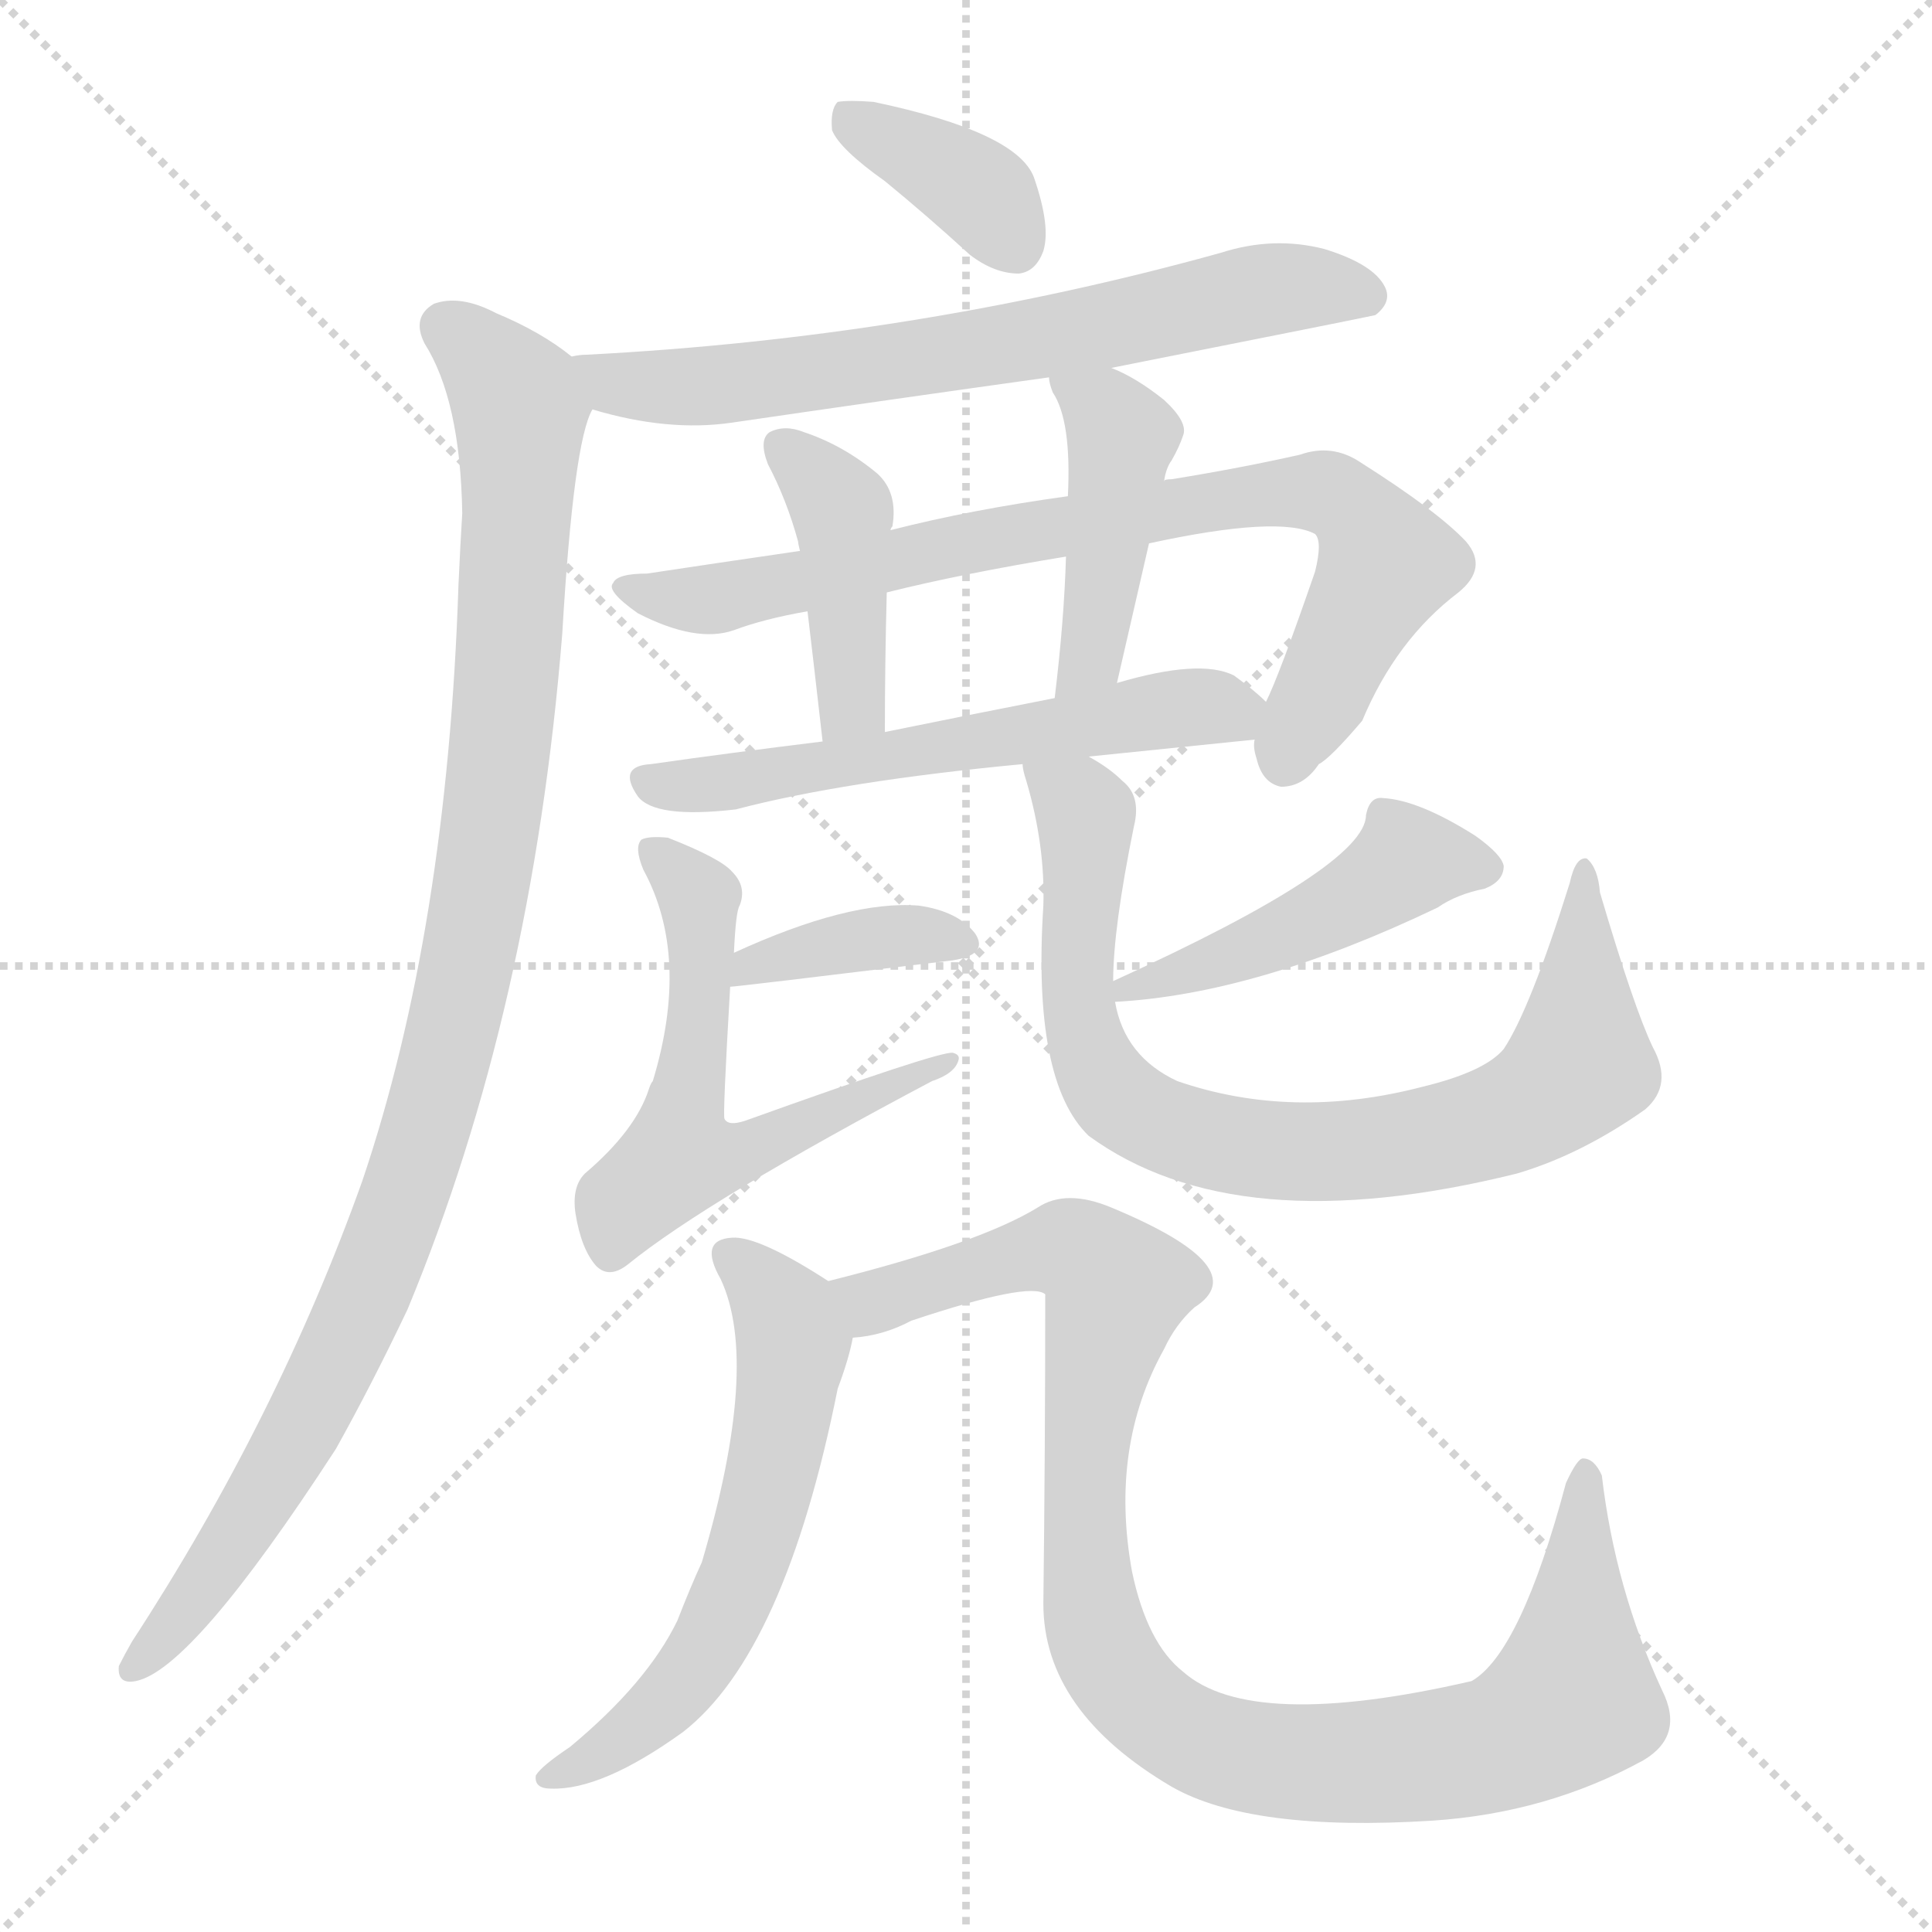 <svg xmlns="http://www.w3.org/2000/svg" version="1.1" viewBox="0 0 1024 1024">
  <g stroke="lightgray" stroke-dasharray="1,1" stroke-width="1" transform="scale(4, 4)">
    <line x1="0" y1="0" x2="256" y2="256" />
    <line x1="256" y1="0" x2="0" y2="256" />
    <line x1="128" y1="0" x2="128" y2="256" />
    <line x1="0" y1="128" x2="256" y2="128" />
  </g>
  <g transform="scale(1.0, -1.0) translate(0.0, -909.00)">
    <style type="text/css">
      
        @keyframes keyframes0 {
          from {
            stroke: blue;
            stroke-dashoffset: 370;
            stroke-width: 128;
          }
          55% {
            animation-timing-function: step-end;
            stroke: blue;
            stroke-dashoffset: 0;
            stroke-width: 128;
          }
          to {
            stroke: black;
            stroke-width: 1024;
          }
        }
        #make-me-a-hanzi-animation-0 {
          animation: keyframes0 0.551s both;
          animation-delay: 0s;
          animation-timing-function: linear;
        }
      
        @keyframes keyframes1 {
          from {
            stroke: blue;
            stroke-dashoffset: 681;
            stroke-width: 128;
          }
          69% {
            animation-timing-function: step-end;
            stroke: blue;
            stroke-dashoffset: 0;
            stroke-width: 128;
          }
          to {
            stroke: black;
            stroke-width: 1024;
          }
        }
        #make-me-a-hanzi-animation-1 {
          animation: keyframes1 0.804s both;
          animation-delay: 0.551s;
          animation-timing-function: linear;
        }
      
        @keyframes keyframes2 {
          from {
            stroke: blue;
            stroke-dashoffset: 1026;
            stroke-width: 128;
          }
          77% {
            animation-timing-function: step-end;
            stroke: blue;
            stroke-dashoffset: 0;
            stroke-width: 128;
          }
          to {
            stroke: black;
            stroke-width: 1024;
          }
        }
        #make-me-a-hanzi-animation-2 {
          animation: keyframes2 1.085s both;
          animation-delay: 1.355s;
          animation-timing-function: linear;
        }
      
        @keyframes keyframes3 {
          from {
            stroke: blue;
            stroke-dashoffset: 803;
            stroke-width: 128;
          }
          72% {
            animation-timing-function: step-end;
            stroke: blue;
            stroke-dashoffset: 0;
            stroke-width: 128;
          }
          to {
            stroke: black;
            stroke-width: 1024;
          }
        }
        #make-me-a-hanzi-animation-3 {
          animation: keyframes3 0.903s both;
          animation-delay: 2.44s;
          animation-timing-function: linear;
        }
      
        @keyframes keyframes4 {
          from {
            stroke: blue;
            stroke-dashoffset: 419;
            stroke-width: 128;
          }
          58% {
            animation-timing-function: step-end;
            stroke: blue;
            stroke-dashoffset: 0;
            stroke-width: 128;
          }
          to {
            stroke: black;
            stroke-width: 1024;
          }
        }
        #make-me-a-hanzi-animation-4 {
          animation: keyframes4 0.591s both;
          animation-delay: 3.344s;
          animation-timing-function: linear;
        }
      
        @keyframes keyframes5 {
          from {
            stroke: blue;
            stroke-dashoffset: 438;
            stroke-width: 128;
          }
          59% {
            animation-timing-function: step-end;
            stroke: blue;
            stroke-dashoffset: 0;
            stroke-width: 128;
          }
          to {
            stroke: black;
            stroke-width: 1024;
          }
        }
        #make-me-a-hanzi-animation-5 {
          animation: keyframes5 0.606s both;
          animation-delay: 3.935s;
          animation-timing-function: linear;
        }
      
        @keyframes keyframes6 {
          from {
            stroke: blue;
            stroke-dashoffset: 578;
            stroke-width: 128;
          }
          65% {
            animation-timing-function: step-end;
            stroke: blue;
            stroke-dashoffset: 0;
            stroke-width: 128;
          }
          to {
            stroke: black;
            stroke-width: 1024;
          }
        }
        #make-me-a-hanzi-animation-6 {
          animation: keyframes6 0.72s both;
          animation-delay: 4.541s;
          animation-timing-function: linear;
        }
      
        @keyframes keyframes7 {
          from {
            stroke: blue;
            stroke-dashoffset: 381;
            stroke-width: 128;
          }
          55% {
            animation-timing-function: step-end;
            stroke: blue;
            stroke-dashoffset: 0;
            stroke-width: 128;
          }
          to {
            stroke: black;
            stroke-width: 1024;
          }
        }
        #make-me-a-hanzi-animation-7 {
          animation: keyframes7 0.56s both;
          animation-delay: 5.262s;
          animation-timing-function: linear;
        }
      
        @keyframes keyframes8 {
          from {
            stroke: blue;
            stroke-dashoffset: 583;
            stroke-width: 128;
          }
          65% {
            animation-timing-function: step-end;
            stroke: blue;
            stroke-dashoffset: 0;
            stroke-width: 128;
          }
          to {
            stroke: black;
            stroke-width: 1024;
          }
        }
        #make-me-a-hanzi-animation-8 {
          animation: keyframes8 0.724s both;
          animation-delay: 5.822s;
          animation-timing-function: linear;
        }
      
        @keyframes keyframes9 {
          from {
            stroke: blue;
            stroke-dashoffset: 465;
            stroke-width: 128;
          }
          60% {
            animation-timing-function: step-end;
            stroke: blue;
            stroke-dashoffset: 0;
            stroke-width: 128;
          }
          to {
            stroke: black;
            stroke-width: 1024;
          }
        }
        #make-me-a-hanzi-animation-9 {
          animation: keyframes9 0.628s both;
          animation-delay: 6.546s;
          animation-timing-function: linear;
        }
      
        @keyframes keyframes10 {
          from {
            stroke: blue;
            stroke-dashoffset: 811;
            stroke-width: 128;
          }
          73% {
            animation-timing-function: step-end;
            stroke: blue;
            stroke-dashoffset: 0;
            stroke-width: 128;
          }
          to {
            stroke: black;
            stroke-width: 1024;
          }
        }
        #make-me-a-hanzi-animation-10 {
          animation: keyframes10 0.91s both;
          animation-delay: 7.174s;
          animation-timing-function: linear;
        }
      
        @keyframes keyframes11 {
          from {
            stroke: blue;
            stroke-dashoffset: 590;
            stroke-width: 128;
          }
          66% {
            animation-timing-function: step-end;
            stroke: blue;
            stroke-dashoffset: 0;
            stroke-width: 128;
          }
          to {
            stroke: black;
            stroke-width: 1024;
          }
        }
        #make-me-a-hanzi-animation-11 {
          animation: keyframes11 0.73s both;
          animation-delay: 8.084s;
          animation-timing-function: linear;
        }
      
        @keyframes keyframes12 {
          from {
            stroke: blue;
            stroke-dashoffset: 1002;
            stroke-width: 128;
          }
          77% {
            animation-timing-function: step-end;
            stroke: blue;
            stroke-dashoffset: 0;
            stroke-width: 128;
          }
          to {
            stroke: black;
            stroke-width: 1024;
          }
        }
        #make-me-a-hanzi-animation-12 {
          animation: keyframes12 1.065s both;
          animation-delay: 8.815s;
          animation-timing-function: linear;
        }
      
    </style>
    
      <path d="M 469 813 Q 491 795 514 774 Q 527 764 540 764 Q 549 765 553 776 Q 557 789 548 815 Q 539 839 463 855 Q 450 856 444 855 Q 440 851 441 840 Q 445 830 469 813 Z" fill="lightgray" />
    
      <path d="M 589 714 Q 725 741 729 742 Q 738 749 734 757 Q 728 769 702 777 Q 675 784 647 775 Q 485 730 311 721 Q 307 721 303 720 C 273 717 285 700 314 692 Q 354 680 388 685 Q 470 697 556 709 L 589 714 Z" fill="lightgray" />
    
      <path d="M 303 720 Q 287 733 263 743 Q 244 753 230 748 Q 218 741 225 727 Q 244 697 245 637 Q 244 621 243 599 Q 237 416 192 283 Q 147 157 70 39 Q 66 32 63 26 Q 62 16 72 18 Q 102 24 178 141 Q 197 175 216 215 Q 282 374 298 573 Q 304 675 314 692 C 319 709 319 709 303 720 Z" fill="lightgray" />
    
      <path d="M 665 517 Q 664 513 666 507 Q 669 494 679 492 Q 691 492 699 504 Q 705 507 722 527 Q 740 570 773 595 Q 789 608 777 622 Q 762 638 721 664 Q 706 674 689 668 Q 658 661 621 655 Q 617 655 617 654 L 566 646 Q 515 639 472 628 L 424 617 Q 376 610 343 605 Q 327 605 325 600 Q 321 596 338 584 Q 369 568 389 575 Q 405 581 428 585 L 470 595 Q 510 605 565 614 L 609 621 Q 678 636 697 626 Q 701 622 697 606 Q 678 551 671 537 L 665 517 Z" fill="lightgray" />
    
      <path d="M 472 628 Q 472 629 473 630 Q 476 648 465 658 Q 447 673 426 680 Q 416 684 408 680 Q 402 676 407 663 Q 417 644 423 622 Q 423 621 424 617 L 428 585 Q 431 560 436 516 C 439 486 469 491 469 521 Q 469 557 470 595 L 472 628 Z" fill="lightgray" />
    
      <path d="M 617 654 Q 618 661 621 665 Q 625 672 627 678 Q 630 685 617 697 Q 602 709 589 714 C 562 726 551 730 556 709 Q 556 706 558 701 Q 568 686 566 646 L 565 614 Q 564 580 559 539 C 555 509 585 518 592 547 Q 601 586 609 621 L 617 654 Z" fill="lightgray" />
    
      <path d="M 577 508 Q 616 512 665 517 C 691 520 691 520 671 537 Q 665 543 654 551 Q 636 560 592 547 L 559 539 Q 513 530 469 521 L 436 516 Q 387 510 345 504 Q 327 503 338 487 Q 347 475 390 480 Q 447 495 542 504 L 577 508 Z" fill="lightgray" />
    
      <path d="M 387 386 Q 390 386 505 400 Q 524 403 517 414 Q 508 426 487 429 Q 450 432 389 404 C 362 392 357 383 387 386 Z" fill="lightgray" />
    
      <path d="M 389 404 Q 390 426 392 429 Q 396 439 388 447 Q 382 454 354 465 Q 344 466 340 464 Q 336 460 341 448 Q 366 402 346 336 Q 345 335 344 332 Q 337 310 310 287 Q 303 280 305 266 Q 308 247 316 238 Q 323 231 333 239 Q 375 273 494 336 Q 506 340 508 347 Q 509 350 505 351 Q 498 352 395 315 Q 386 312 384 316 Q 383 317 387 386 L 389 404 Z" fill="lightgray" />
    
      <path d="M 591 378 Q 666 382 762 428 Q 772 435 787 438 Q 797 442 797 450 Q 796 456 782 466 Q 752 485 733 486 Q 726 487 724 477 Q 724 450 590 389 C 563 377 562 376 591 378 Z" fill="lightgray" />
    
      <path d="M 876 354 Q 866 375 848 436 Q 847 449 841 454 Q 835 455 832 441 Q 811 374 797 353 Q 787 341 754 333 Q 685 315 624 336 Q 596 349 591 378 L 590 389 Q 590 417 601 471 Q 605 487 595 495 Q 588 502 577 508 C 552 525 535 533 542 504 Q 542 501 544 495 Q 554 461 553 429 Q 547 336 577 307 Q 655 250 804 287 Q 838 297 872 321 Q 887 334 876 354 Z" fill="lightgray" />
    
      <path d="M 439 230 Q 402 254 388 253 Q 370 252 382 231 Q 403 186 372 81 Q 366 68 359 50 Q 343 17 302 -17 Q 287 -27 284 -32 Q 283 -39 292 -39 Q 319 -40 362 -9 Q 416 33 444 173 Q 450 189 452 200 C 457 219 457 219 439 230 Z" fill="lightgray" />
    
      <path d="M 452 200 Q 468 201 483 209 Q 546 230 554 223 Q 554 142 553 59 Q 553 2 621 -38 Q 663 -62 759 -56 Q 820 -52 871 -24 Q 893 -11 881 13 Q 856 67 849 127 Q 845 136 839 136 Q 836 136 830 123 Q 806 33 780 18 Q 663 -9 627 23 Q 608 38 600 76 Q 588 142 617 194 Q 623 207 633 216 Q 666 237 589 269 Q 565 279 550 269 Q 519 250 439 230 C 410 222 423 193 452 200 Z" fill="lightgray" />
    
    
      <clipPath id="make-me-a-hanzi-clip-0">
        <path d="M 469 813 Q 491 795 514 774 Q 527 764 540 764 Q 549 765 553 776 Q 557 789 548 815 Q 539 839 463 855 Q 450 856 444 855 Q 440 851 441 840 Q 445 830 469 813 Z" />
      </clipPath>
      <path clip-path="url(#make-me-a-hanzi-clip-0)" d="M 448 846 L 515 810 L 538 780" fill="none" id="make-me-a-hanzi-animation-0" stroke-dasharray="242 484" stroke-linecap="round" />
    
      <clipPath id="make-me-a-hanzi-clip-1">
        <path d="M 589 714 Q 725 741 729 742 Q 738 749 734 757 Q 728 769 702 777 Q 675 784 647 775 Q 485 730 311 721 Q 307 721 303 720 C 273 717 285 700 314 692 Q 354 680 388 685 Q 470 697 556 709 L 589 714 Z" />
      </clipPath>
      <path clip-path="url(#make-me-a-hanzi-clip-1)" d="M 308 714 L 326 705 L 393 706 L 599 737 L 681 757 L 726 751" fill="none" id="make-me-a-hanzi-animation-1" stroke-dasharray="553 1106" stroke-linecap="round" />
    
      <clipPath id="make-me-a-hanzi-clip-2">
        <path d="M 303 720 Q 287 733 263 743 Q 244 753 230 748 Q 218 741 225 727 Q 244 697 245 637 Q 244 621 243 599 Q 237 416 192 283 Q 147 157 70 39 Q 66 32 63 26 Q 62 16 72 18 Q 102 24 178 141 Q 197 175 216 215 Q 282 374 298 573 Q 304 675 314 692 C 319 709 319 709 303 720 Z" />
      </clipPath>
      <path clip-path="url(#make-me-a-hanzi-clip-2)" d="M 236 735 L 274 697 L 276 679 L 266 517 L 243 374 L 203 244 L 155 142 L 103 61 L 72 27" fill="none" id="make-me-a-hanzi-animation-2" stroke-dasharray="898 1796" stroke-linecap="round" />
    
      <clipPath id="make-me-a-hanzi-clip-3">
        <path d="M 665 517 Q 664 513 666 507 Q 669 494 679 492 Q 691 492 699 504 Q 705 507 722 527 Q 740 570 773 595 Q 789 608 777 622 Q 762 638 721 664 Q 706 674 689 668 Q 658 661 621 655 Q 617 655 617 654 L 566 646 Q 515 639 472 628 L 424 617 Q 376 610 343 605 Q 327 605 325 600 Q 321 596 338 584 Q 369 568 389 575 Q 405 581 428 585 L 470 595 Q 510 605 565 614 L 609 621 Q 678 636 697 626 Q 701 622 697 606 Q 678 551 671 537 L 665 517 Z" />
      </clipPath>
      <path clip-path="url(#make-me-a-hanzi-clip-3)" d="M 330 598 L 373 591 L 631 642 L 706 647 L 735 610 L 681 505" fill="none" id="make-me-a-hanzi-animation-3" stroke-dasharray="675 1350" stroke-linecap="round" />
    
      <clipPath id="make-me-a-hanzi-clip-4">
        <path d="M 472 628 Q 472 629 473 630 Q 476 648 465 658 Q 447 673 426 680 Q 416 684 408 680 Q 402 676 407 663 Q 417 644 423 622 Q 423 621 424 617 L 428 585 Q 431 560 436 516 C 439 486 469 491 469 521 Q 469 557 470 595 L 472 628 Z" />
      </clipPath>
      <path clip-path="url(#make-me-a-hanzi-clip-4)" d="M 414 673 L 446 637 L 451 543 L 440 525" fill="none" id="make-me-a-hanzi-animation-4" stroke-dasharray="291 582" stroke-linecap="round" />
    
      <clipPath id="make-me-a-hanzi-clip-5">
        <path d="M 617 654 Q 618 661 621 665 Q 625 672 627 678 Q 630 685 617 697 Q 602 709 589 714 C 562 726 551 730 556 709 Q 556 706 558 701 Q 568 686 566 646 L 565 614 Q 564 580 559 539 C 555 509 585 518 592 547 Q 601 586 609 621 L 617 654 Z" />
      </clipPath>
      <path clip-path="url(#make-me-a-hanzi-clip-5)" d="M 562 706 L 590 686 L 594 674 L 581 574 L 573 554 L 563 547" fill="none" id="make-me-a-hanzi-animation-5" stroke-dasharray="310 620" stroke-linecap="round" />
    
      <clipPath id="make-me-a-hanzi-clip-6">
        <path d="M 577 508 Q 616 512 665 517 C 691 520 691 520 671 537 Q 665 543 654 551 Q 636 560 592 547 L 559 539 Q 513 530 469 521 L 436 516 Q 387 510 345 504 Q 327 503 338 487 Q 347 475 390 480 Q 447 495 542 504 L 577 508 Z" />
      </clipPath>
      <path clip-path="url(#make-me-a-hanzi-clip-6)" d="M 343 495 L 379 493 L 607 532 L 662 534" fill="none" id="make-me-a-hanzi-animation-6" stroke-dasharray="450 900" stroke-linecap="round" />
    
      <clipPath id="make-me-a-hanzi-clip-7">
        <path d="M 387 386 Q 390 386 505 400 Q 524 403 517 414 Q 508 426 487 429 Q 450 432 389 404 C 362 392 357 383 387 386 Z" />
      </clipPath>
      <path clip-path="url(#make-me-a-hanzi-clip-7)" d="M 388 390 L 418 404 L 471 413 L 509 409" fill="none" id="make-me-a-hanzi-animation-7" stroke-dasharray="253 506" stroke-linecap="round" />
    
      <clipPath id="make-me-a-hanzi-clip-8">
        <path d="M 389 404 Q 390 426 392 429 Q 396 439 388 447 Q 382 454 354 465 Q 344 466 340 464 Q 336 460 341 448 Q 366 402 346 336 Q 345 335 344 332 Q 337 310 310 287 Q 303 280 305 266 Q 308 247 316 238 Q 323 231 333 239 Q 375 273 494 336 Q 506 340 508 347 Q 509 350 505 351 Q 498 352 395 315 Q 386 312 384 316 Q 383 317 387 386 L 389 404 Z" />
      </clipPath>
      <path clip-path="url(#make-me-a-hanzi-clip-8)" d="M 347 459 L 371 430 L 371 373 L 360 296 L 393 298 L 504 347" fill="none" id="make-me-a-hanzi-animation-8" stroke-dasharray="455 910" stroke-linecap="round" />
    
      <clipPath id="make-me-a-hanzi-clip-9">
        <path d="M 591 378 Q 666 382 762 428 Q 772 435 787 438 Q 797 442 797 450 Q 796 456 782 466 Q 752 485 733 486 Q 726 487 724 477 Q 724 450 590 389 C 563 377 562 376 591 378 Z" />
      </clipPath>
      <path clip-path="url(#make-me-a-hanzi-clip-9)" d="M 787 448 L 746 452 L 660 405 L 622 391 L 603 392 L 597 384" fill="none" id="make-me-a-hanzi-animation-9" stroke-dasharray="337 674" stroke-linecap="round" />
    
      <clipPath id="make-me-a-hanzi-clip-10">
        <path d="M 876 354 Q 866 375 848 436 Q 847 449 841 454 Q 835 455 832 441 Q 811 374 797 353 Q 787 341 754 333 Q 685 315 624 336 Q 596 349 591 378 L 590 389 Q 590 417 601 471 Q 605 487 595 495 Q 588 502 577 508 C 552 525 535 533 542 504 Q 542 501 544 495 Q 554 461 553 429 Q 547 336 577 307 Q 655 250 804 287 Q 838 297 872 321 Q 887 334 876 354 Z" />
      </clipPath>
      <path clip-path="url(#make-me-a-hanzi-clip-10)" d="M 548 501 L 575 477 L 571 379 L 583 340 L 605 318 L 662 300 L 753 304 L 788 312 L 823 331 L 837 345 L 838 447" fill="none" id="make-me-a-hanzi-animation-10" stroke-dasharray="683 1366" stroke-linecap="round" />
    
      <clipPath id="make-me-a-hanzi-clip-11">
        <path d="M 439 230 Q 402 254 388 253 Q 370 252 382 231 Q 403 186 372 81 Q 366 68 359 50 Q 343 17 302 -17 Q 287 -27 284 -32 Q 283 -39 292 -39 Q 319 -40 362 -9 Q 416 33 444 173 Q 450 189 452 200 C 457 219 457 219 439 230 Z" />
      </clipPath>
      <path clip-path="url(#make-me-a-hanzi-clip-11)" d="M 388 241 L 406 227 L 420 197 L 401 95 L 379 42 L 354 8 L 331 -12 L 291 -32" fill="none" id="make-me-a-hanzi-animation-11" stroke-dasharray="462 924" stroke-linecap="round" />
    
      <clipPath id="make-me-a-hanzi-clip-12">
        <path d="M 452 200 Q 468 201 483 209 Q 546 230 554 223 Q 554 142 553 59 Q 553 2 621 -38 Q 663 -62 759 -56 Q 820 -52 871 -24 Q 893 -11 881 13 Q 856 67 849 127 Q 845 136 839 136 Q 836 136 830 123 Q 806 33 780 18 Q 663 -9 627 23 Q 608 38 600 76 Q 588 142 617 194 Q 623 207 633 216 Q 666 237 589 269 Q 565 279 550 269 Q 519 250 439 230 C 410 222 423 193 452 200 Z" />
      </clipPath>
      <path clip-path="url(#make-me-a-hanzi-clip-12)" d="M 450 229 L 463 219 L 558 247 L 568 247 L 588 233 L 592 227 L 575 141 L 579 54 L 604 8 L 628 -10 L 657 -21 L 695 -26 L 763 -21 L 789 -17 L 823 0 L 835 19 L 839 126" fill="none" id="make-me-a-hanzi-animation-12" stroke-dasharray="874 1748" stroke-linecap="round" />
    
  </g>
</svg>